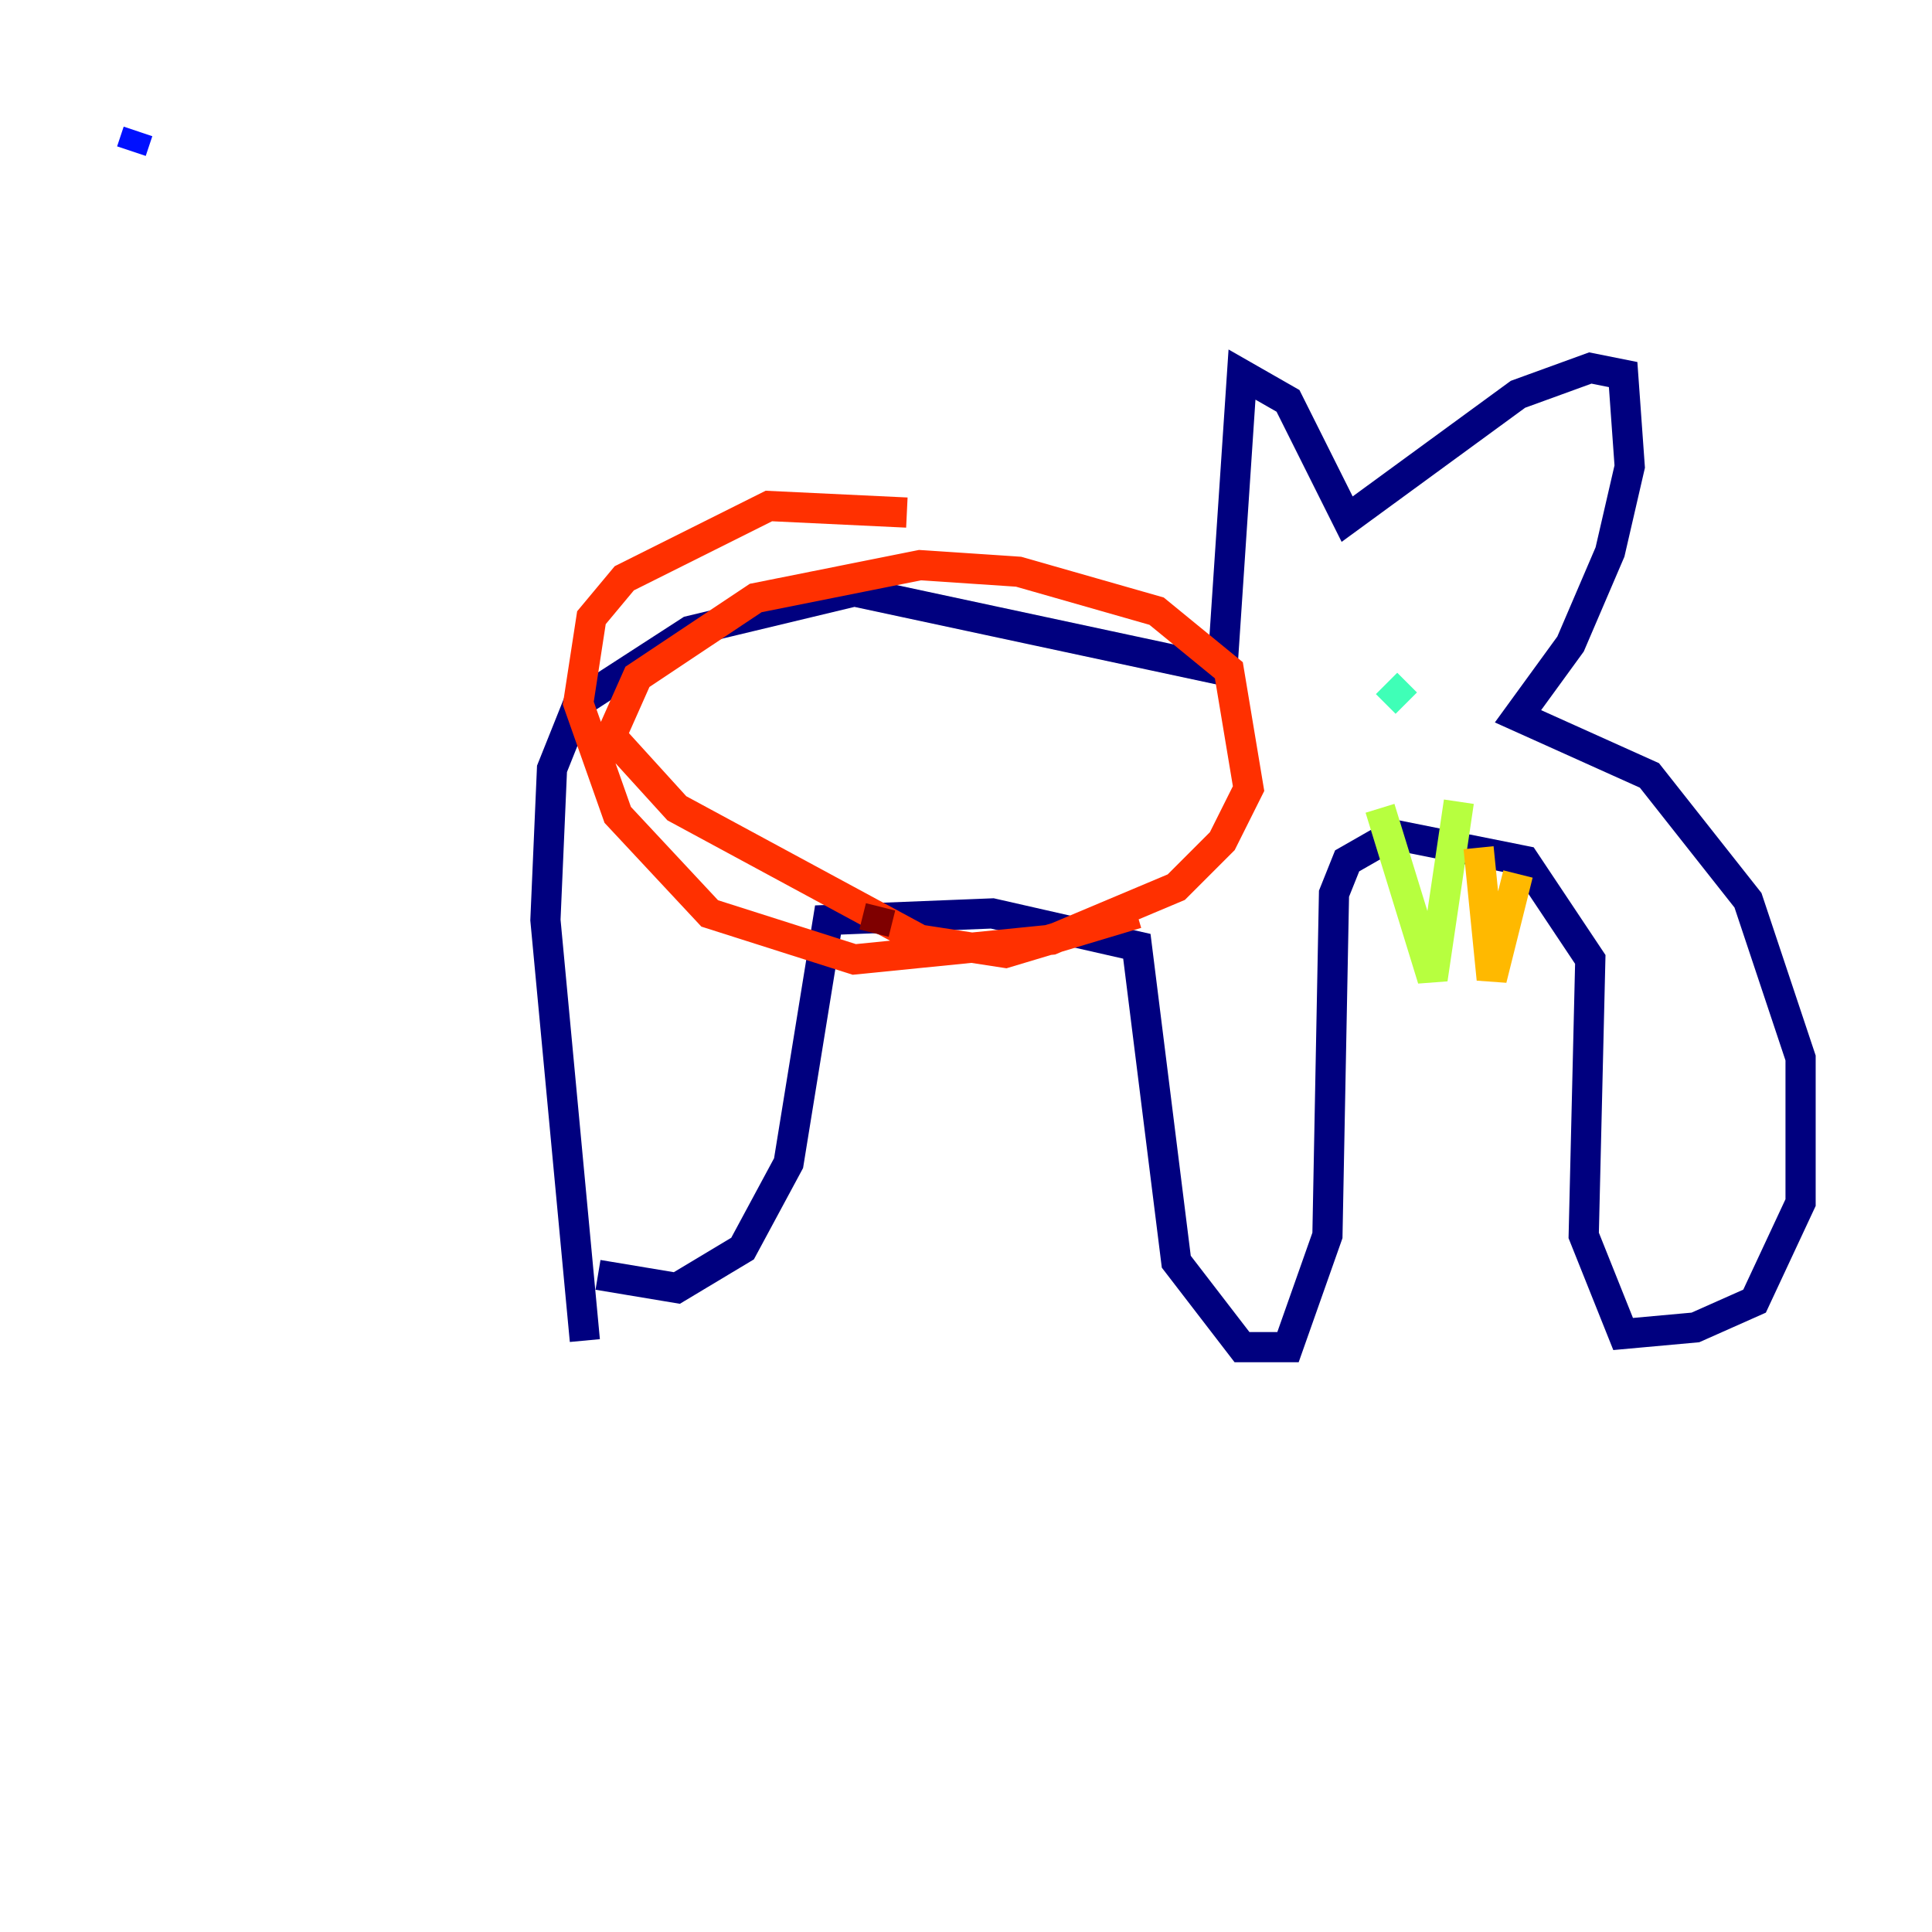 <?xml version="1.0" encoding="utf-8" ?>
<svg baseProfile="tiny" height="128" version="1.2" viewBox="0,0,128,128" width="128" xmlns="http://www.w3.org/2000/svg" xmlns:ev="http://www.w3.org/2001/xml-events" xmlns:xlink="http://www.w3.org/1999/xlink"><defs /><polyline fill="none" points="38.748,88.816 36.136,60.952 36.571,50.939 38.313,46.585 45.714,41.796 56.599,39.184 80.98,44.408 82.286,24.816 85.333,26.558 89.252,34.395 100.571,26.122 105.361,24.381 107.537,24.816 107.973,30.912 106.667,36.571 104.054,42.667 100.571,47.456 109.279,51.374 115.809,59.646 119.293,70.095 119.293,79.674 116.245,86.204 112.326,87.946 107.537,88.381 104.925,81.85 105.361,63.565 101.007,57.034 92.299,55.292 89.252,57.034 88.381,59.211 87.946,81.85 85.333,89.252 82.286,89.252 77.932,83.592 75.32,62.694 65.742,60.517 54.857,60.952 52.245,77.061 49.197,82.721 44.843,85.333 39.619,84.463" stroke="#00007f" stroke-width="2" /><polyline fill="none" points="9.143,8.707 8.707,10.014" stroke="#0010ff" stroke-width="2" /><polyline fill="none" points="91.864,43.973 91.864,43.973" stroke="#00a4ff" stroke-width="2" /><polyline fill="none" points="91.864,45.279 93.17,46.585" stroke="#3fffb7" stroke-width="2" /><polyline fill="none" points="91.429,53.551 94.912,64.871 96.653,53.116" stroke="#b7ff3f" stroke-width="2" /><polyline fill="none" points="97.959,56.163 98.83,64.871 100.571,57.905" stroke="#ffb900" stroke-width="2" /><polyline fill="none" points="75.32,60.517 66.612,63.129 60.952,62.258 44.843,53.551 40.49,48.762 42.231,44.843 50.068,39.619 60.952,37.442 67.483,37.878 76.626,40.49 81.415,44.408 82.721,52.245 80.98,55.728 77.932,58.776 69.66,62.258 56.599,63.565 47.02,60.517 40.925,53.986 38.313,46.585 39.184,40.925 41.361,38.313 50.939,33.524 60.082,33.959" stroke="#ff3000" stroke-width="2" /><polyline fill="none" points="58.34,60.082 57.905,61.823" stroke="#7f0000" stroke-width="2" /></svg>